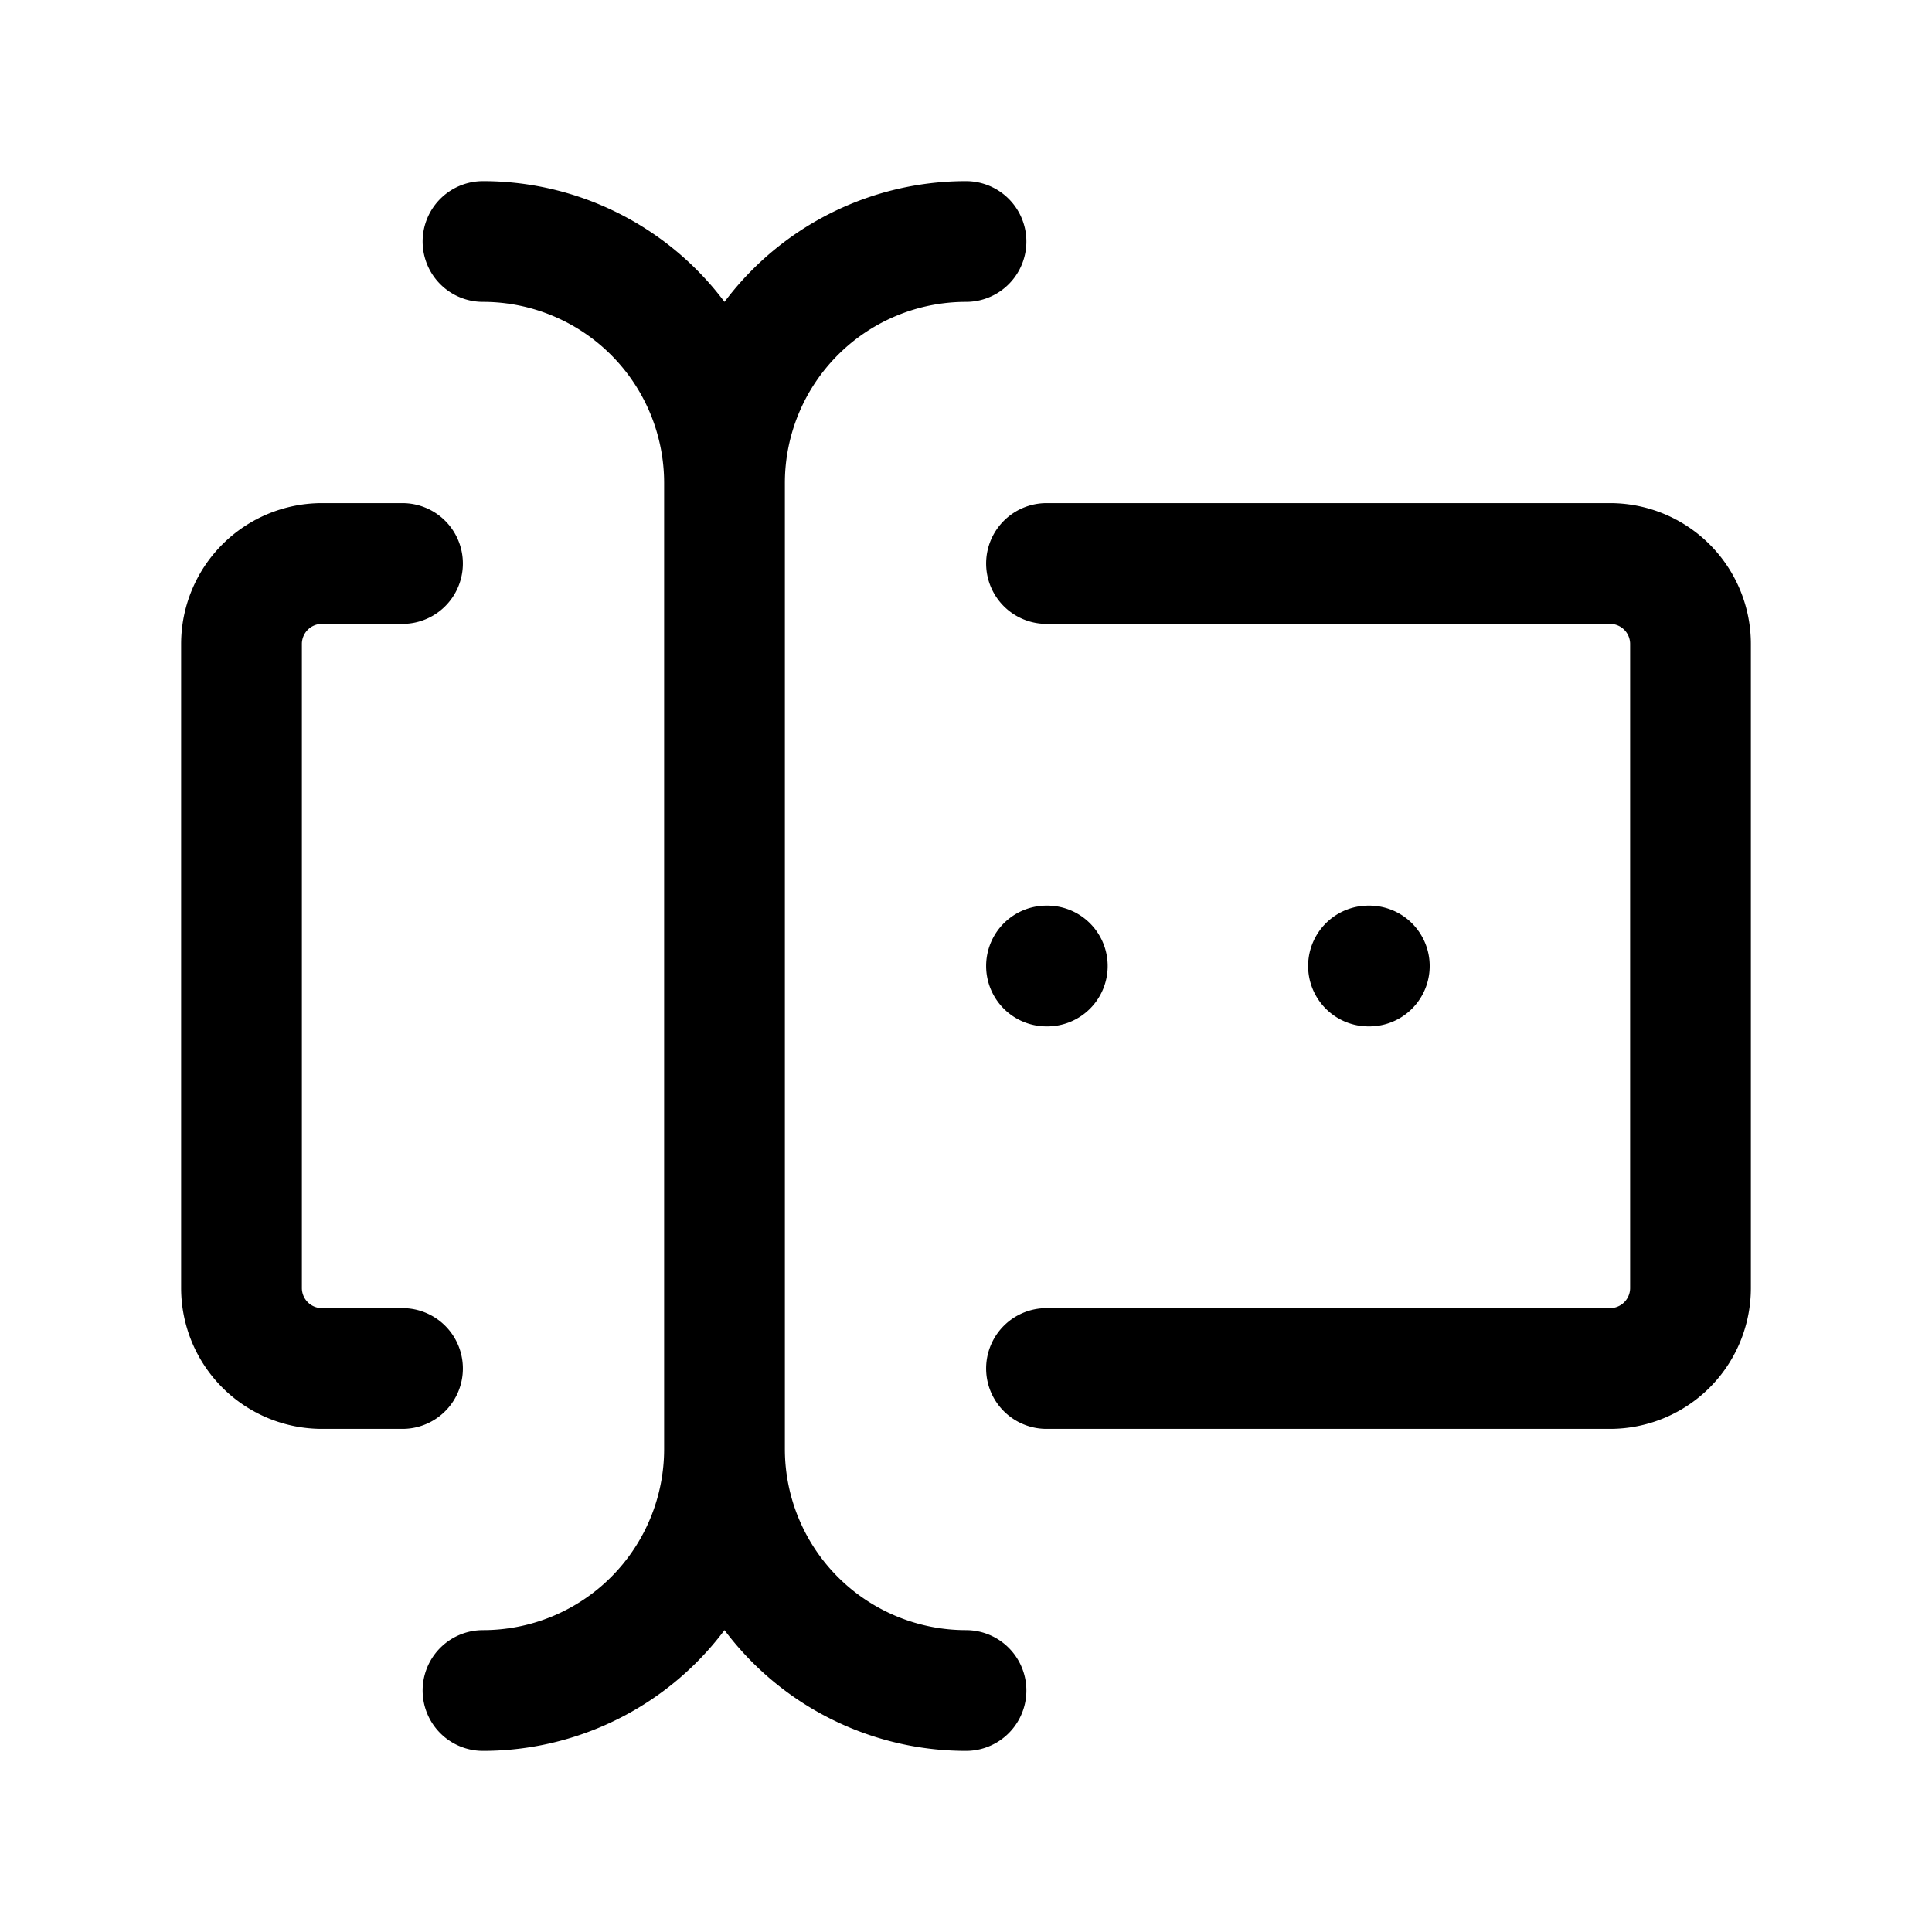 <svg xmlns="http://www.w3.org/2000/svg" fill="none" stroke-linecap="round" stroke-linejoin="round" viewBox="0 0 24 24" stroke-width="1.5" stroke="currentColor" aria-hidden="true" data-slot="icon" height="16px" width="16px">
  <path d="M12 3a3 3 0 0 0-3 3v12a3 3 0 0 0 3 3M6 3a3 3 0 0 1 3 3v12a3 3 0 0 1-3 3M13 7h7a1 1 0 0 1 1 1v8a1 1 0 0 1-1 1h-7M5 7H4a1 1 0 0 0-1 1v8a1 1 0 0 0 1 1h1M17 12h.01M13 12h.01"/>
</svg>
